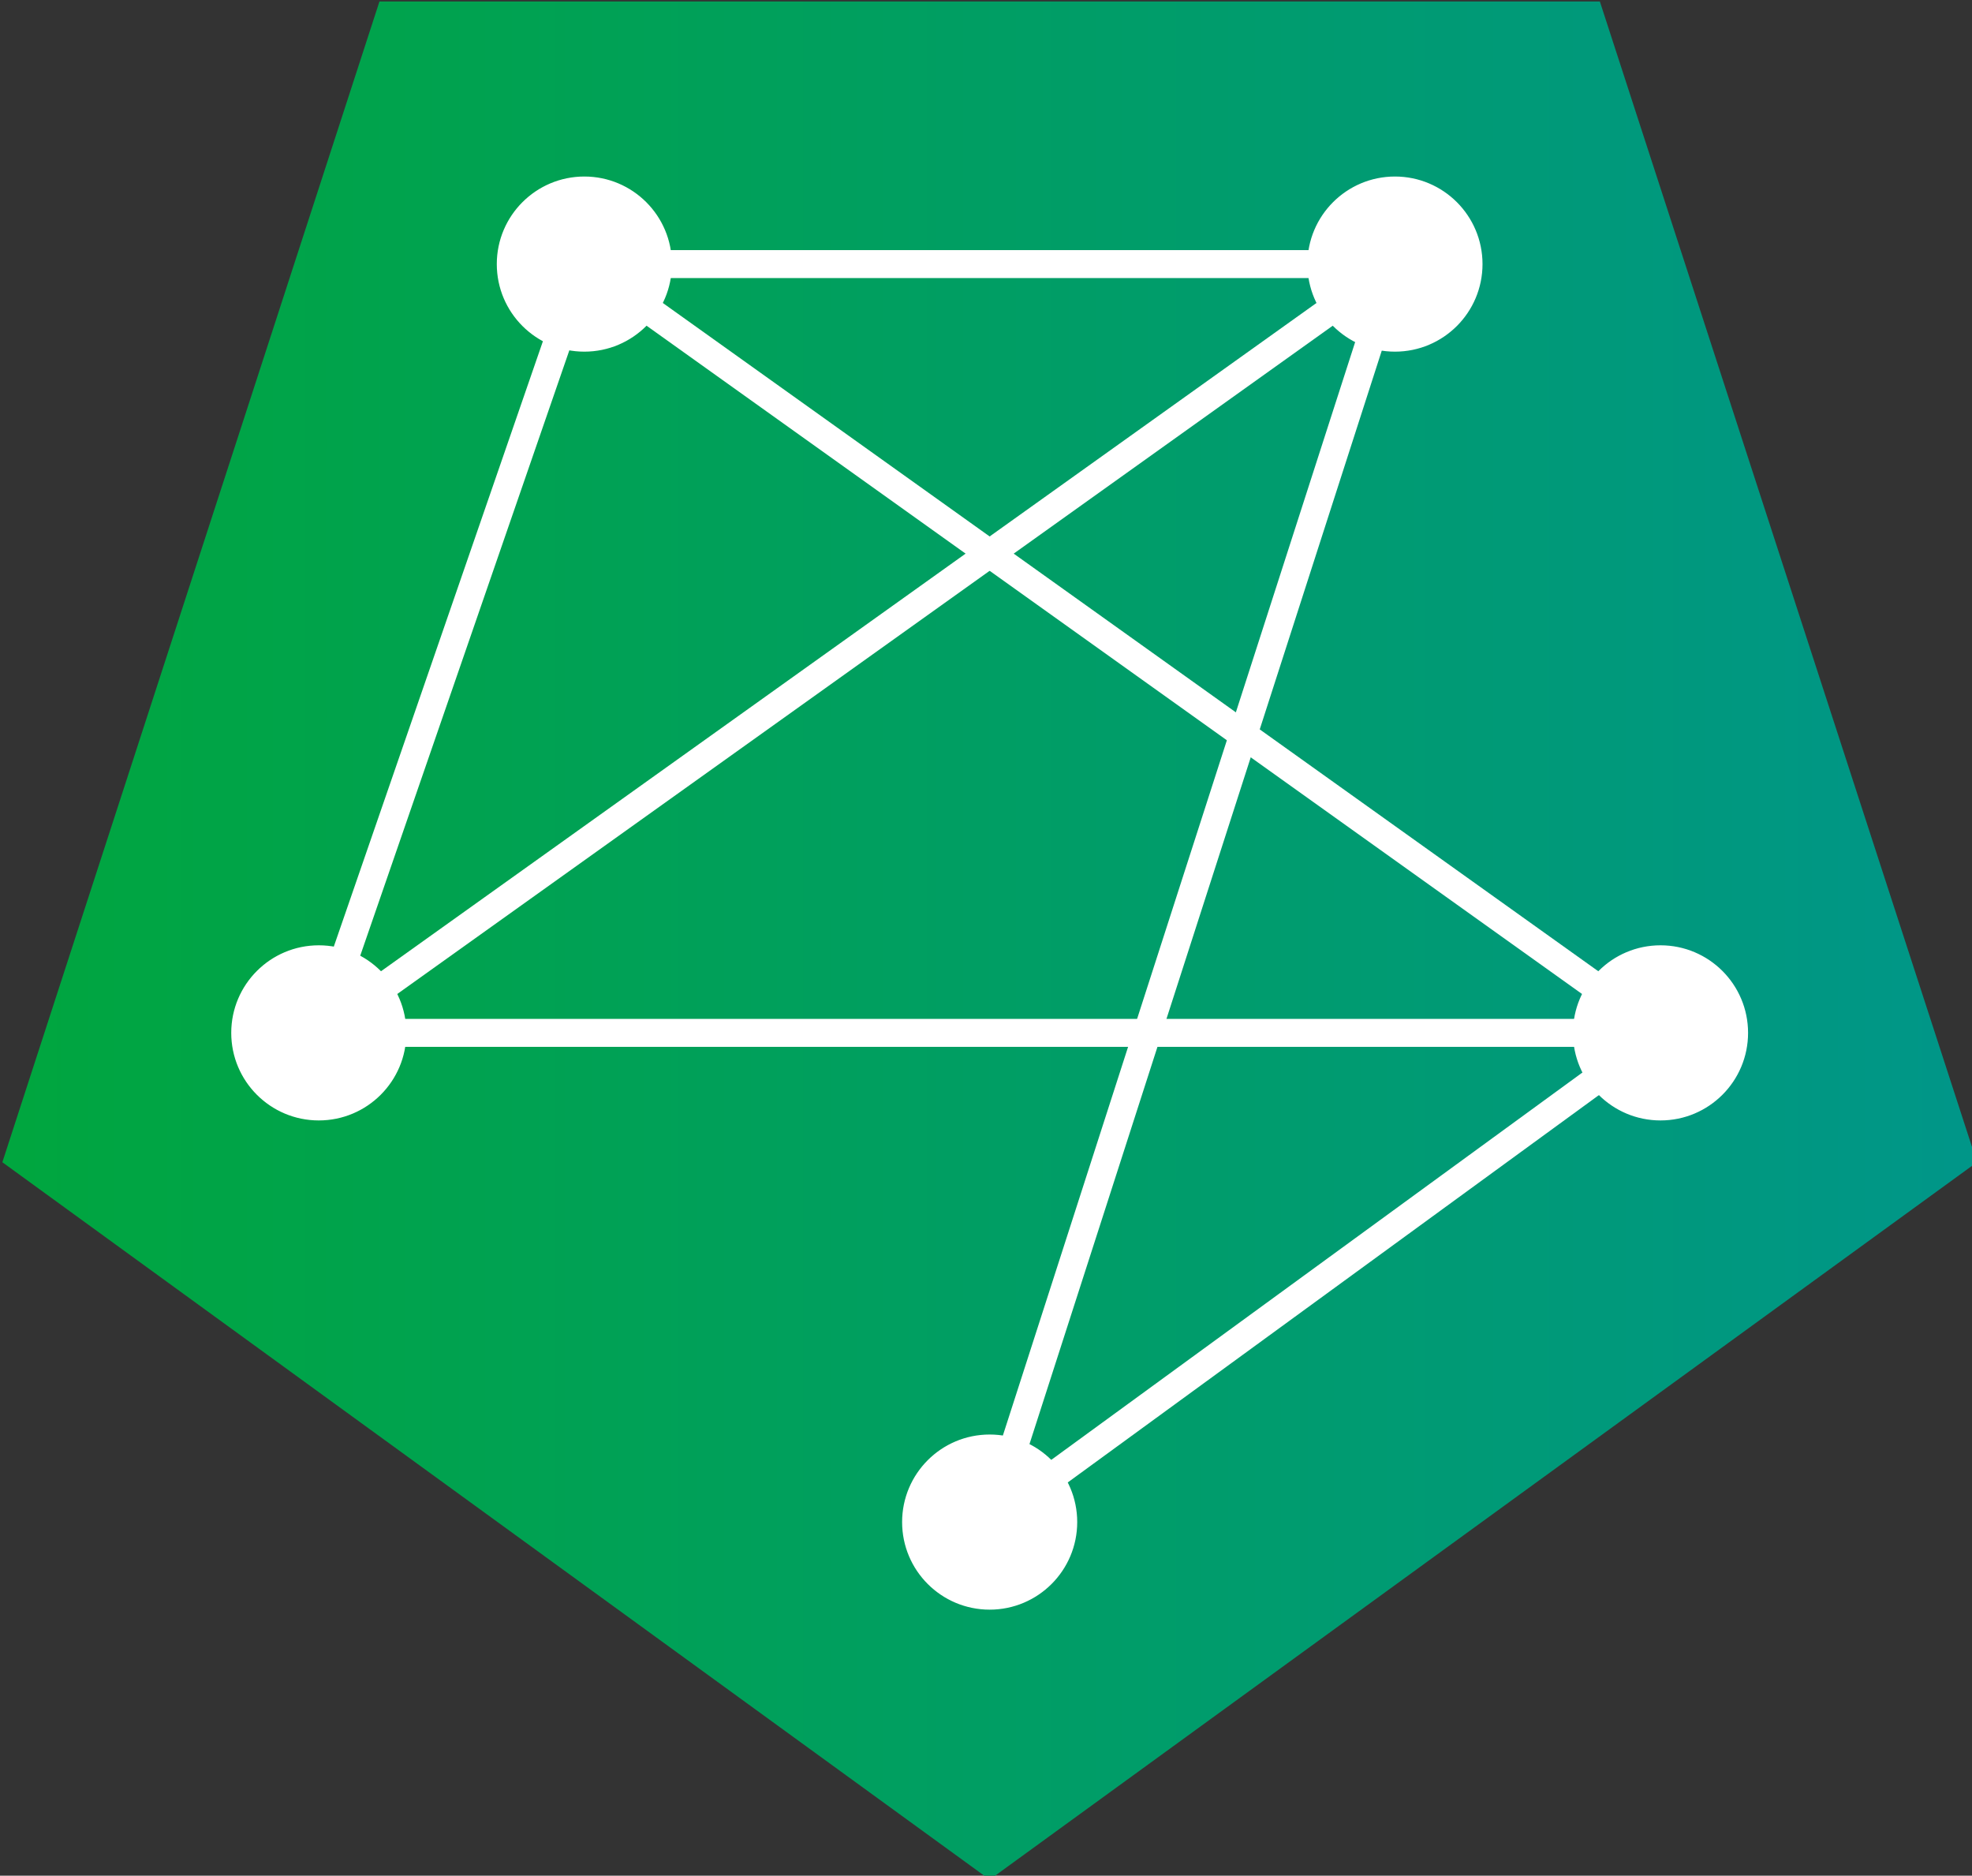 <?xml version="1.0" encoding="UTF-8" standalone="no"?>
<!-- Created with Inkscape (http://www.inkscape.org/) -->

<svg
   width="141.285mm"
   height="134.368mm"
   viewBox="0 0 141.285 134.368"
   version="1.1"
   id="svg1"
   inkscape:version="1.4 (e7c3feb100, 2024-10-09)"
   sodipodi:docname="signet.svg"
   xmlns:inkscape="http://www.inkscape.org/namespaces/inkscape"
   xmlns:sodipodi="http://sodipodi.sourceforge.net/DTD/sodipodi-0.dtd"
   xmlns:xlink="http://www.w3.org/1999/xlink"
   xmlns="http://www.w3.org/2000/svg"
   xmlns:svg="http://www.w3.org/2000/svg">
  <rect x="0" y="0" width="141.285" height="134.368" fill="#333333" stroke="none"/>
  <sodipodi:namedview
     id="namedview1"
     pagecolor="#ffffff"
     bordercolor="#000000"
     borderopacity="0.25"
     inkscape:showpageshadow="2"
     inkscape:pageopacity="0.0"
     inkscape:pagecheckerboard="0"
     inkscape:deskcolor="#d1d1d1"
     inkscape:document-units="mm"
     inkscape:zoom="0.5077862"
     inkscape:cx="318.04724"
     inkscape:cy="675.48114"
     inkscape:window-width="2560"
     inkscape:window-height="1371"
     inkscape:window-x="0"
     inkscape:window-y="0"
     inkscape:window-maximized="1"
     inkscape:current-layer="g39" />
  <defs
     id="defs1">
    <linearGradient
       x1="-323.67"
       y1="-58.843"
       x2="-165.176"
       y2="-58.843"
       gradientUnits="userSpaceOnUse"
       gradientTransform="matrix(2.546,0,0,2.546,1183.757,563.673)"
       spreadMethod="pad"
       id="linearGradient2"
       xlink:href="#linearGradient2-1">
      <stop
         style="stop-color:#00a63e;stop-opacity:1;"
         offset="0"
         id="stop3" />
      <stop
         style="stop-color:#009689;stop-opacity:1;"
         offset="1"
         id="stop4" />
    </linearGradient>
    <linearGradient
       x1="-323.67"
       y1="-58.843"
       x2="-165.176"
       y2="-58.843"
       gradientUnits="userSpaceOnUse"
       gradientTransform="matrix(2.546,0,0,2.546,1183.757,563.673)"
       spreadMethod="pad"
       id="linearGradient2-1">
      <stop
         style="stop-opacity:1;stop-color:#009966"
         offset="0"
         id="stop1" />
      <stop
         style="stop-opacity:1;stop-color:#5ea500"
         offset="1"
         id="stop2" />
    </linearGradient>
  </defs>
  <g
     inkscape:label="Layer 1"
     inkscape:groupmode="layer"
     id="layer1"
     transform="translate(27.781,19.05)">
    <g
       id="g39"
       transform="matrix(0.265,0,0,0.265,-155.23,-97.819)">
      <path
         id="path2"
         d="M 561.52,604.168 361.273,458.684 437.758,223.281 h 247.519 l 76.489,235.403 z"
         transform="scale(1.333)"
         style="fill:url(#linearGradient2);stroke:none" />
      <path
         id="path3"
         d="m 561.52,-531.66 136.062,99.211"
         style="fill:none;stroke:#ffffff;stroke-width:5.669;stroke-linecap:butt;stroke-linejoin:miter;stroke-miterlimit:4;stroke-dasharray:none;stroke-opacity:1"
         transform="scale(1.333,-1.333)" />
      <path
         id="path4"
         d="M 561.52,531.66 697.582,432.449"
         style="fill:#ffffff;fill-opacity:1;fill-rule:nonzero;stroke:none"
         transform="scale(1.333)" />
      <path
         id="path5"
         d="m 561.52,-531.66 82.203,255.117"
         style="fill:none;stroke:#ffffff;stroke-width:5.669;stroke-linecap:butt;stroke-linejoin:miter;stroke-miterlimit:4;stroke-dasharray:none;stroke-opacity:1"
         transform="scale(1.333,-1.333)" />
      <path
         id="path6"
         d="M 561.52,531.66 643.723,276.543"
         style="fill:#ffffff;fill-opacity:1;fill-rule:nonzero;stroke:none"
         transform="scale(1.333)" />
      <path
         id="path7"
         d="m 425.453,-432.449 218.27,155.906"
         style="fill:none;stroke:#ffffff;stroke-width:5.669;stroke-linecap:butt;stroke-linejoin:miter;stroke-miterlimit:4;stroke-dasharray:none;stroke-opacity:1"
         transform="scale(1.333,-1.333)" />
      <path
         id="path8"
         d="M 425.453,432.449 643.723,276.543"
         style="fill:#ffffff;fill-opacity:1;fill-rule:nonzero;stroke:none"
         transform="scale(1.333)" />
      <path
         style="fill:#ffffff"
         d="m 479.312,-279.377 v 5.668 h 164.41 v -5.668 z"
         id="path9"
         transform="scale(1.333,-1.333)" />
      <path
         id="path10"
         d="M 479.312,-276.543 425.453,-432.449"
         style="fill:none;stroke:#ffffff;stroke-width:5.669;stroke-linecap:butt;stroke-linejoin:miter;stroke-miterlimit:4;stroke-dasharray:none;stroke-opacity:1"
         transform="scale(1.333,-1.333)" />
      <path
         id="path11"
         d="M 479.312,276.543 425.453,432.449"
         style="fill:#ffffff;fill-opacity:1;fill-rule:nonzero;stroke:none"
         transform="scale(1.333)" />
      <path
         id="path12"
         d="m 479.312,-276.543 218.27,-155.906"
         style="fill:none;stroke:#ffffff;stroke-width:5.669;stroke-linecap:butt;stroke-linejoin:miter;stroke-miterlimit:4;stroke-dasharray:none;stroke-opacity:1"
         transform="scale(1.333,-1.333)" />
      <path
         id="path13"
         d="m 479.312,276.543 218.27,155.906"
         style="fill:#ffffff;fill-opacity:1;fill-rule:nonzero;stroke:none"
         transform="scale(1.333)" />
      <path
         id="path14"
         d="M 425.453,-432.449 H 697.582"
         style="fill:none;stroke:#ffffff;stroke-width:5.669;stroke-linecap:butt;stroke-linejoin:miter;stroke-miterlimit:4;stroke-dasharray:none;stroke-opacity:1"
         transform="scale(1.333,-1.333)" />
      <path
         id="path15"
         d="m 578.527,-531.66 c 0,9.39 -7.617,17.008 -17.007,17.008 -9.395,0 -17.008,-7.618 -17.008,-17.008 0,-9.395 7.613,-17.008 17.008,-17.008 9.39,0 17.007,7.613 17.007,17.008 z"
         style="fill:none;stroke:#ffffff;stroke-width:1.5;stroke-linecap:butt;stroke-linejoin:miter;stroke-miterlimit:4;stroke-dasharray:none;stroke-opacity:1"
         transform="scale(1.333,-1.333)" />
      <path
         id="path16"
         d="m 578.527,531.66 c 0,-9.39 -7.617,-17.008 -17.007,-17.008 -9.395,0 -17.008,7.618 -17.008,17.008 0,9.395 7.613,17.008 17.008,17.008 9.39,0 17.007,-7.613 17.007,-17.008 z"
         style="fill:#ffffff;fill-opacity:1;fill-rule:nonzero;stroke:none"
         transform="scale(1.333)" />
      <path
         id="path17"
         d="m 442.461,-432.449 c 0,9.394 -7.613,17.008 -17.008,17.008 -9.391,0 -17.008,-7.614 -17.008,-17.008 0,-9.395 7.617,-17.008 17.008,-17.008 9.395,0 17.008,7.613 17.008,17.008 z"
         style="fill:none;stroke:#ffffff;stroke-width:1.5;stroke-linecap:butt;stroke-linejoin:miter;stroke-miterlimit:4;stroke-dasharray:none;stroke-opacity:1"
         transform="scale(1.333,-1.333)" />
      <path
         id="path18"
         d="m 442.461,432.449 c 0,-9.394 -7.613,-17.008 -17.008,-17.008 -9.391,0 -17.008,7.614 -17.008,17.008 0,9.395 7.617,17.008 17.008,17.008 9.395,0 17.008,-7.613 17.008,-17.008 z"
         style="fill:#ffffff;fill-opacity:1;fill-rule:nonzero;stroke:none"
         transform="scale(1.333)" />
      <path
         id="path19"
         d="m 714.59,-432.449 c 0,9.394 -7.617,17.008 -17.008,17.008 -9.394,0 -17.008,-7.614 -17.008,-17.008 0,-9.395 7.614,-17.008 17.008,-17.008 9.391,0 17.008,7.613 17.008,17.008 z"
         style="fill:none;stroke:#ffffff;stroke-width:1.5;stroke-linecap:butt;stroke-linejoin:miter;stroke-miterlimit:4;stroke-dasharray:none;stroke-opacity:1"
         transform="scale(1.333,-1.333)" />
      <path
         id="path20"
         d="m 714.59,432.449 c 0,-9.394 -7.617,-17.008 -17.008,-17.008 -9.394,0 -17.008,7.614 -17.008,17.008 0,9.395 7.614,17.008 17.008,17.008 9.391,0 17.008,-7.613 17.008,-17.008 z"
         style="fill:#ffffff;fill-opacity:1;fill-rule:nonzero;stroke:none"
         transform="scale(1.333)" />
      <path
         id="path21"
         d="m 496.32,-276.543 c 0,9.391 -7.613,17.008 -17.008,17.008 -9.39,0 -17.007,-7.617 -17.007,-17.008 0,-9.395 7.617,-17.008 17.007,-17.008 9.395,0 17.008,7.613 17.008,17.008 z"
         style="fill:none;stroke:#ffffff;stroke-width:1.5;stroke-linecap:butt;stroke-linejoin:miter;stroke-miterlimit:4;stroke-dasharray:none;stroke-opacity:1"
         transform="scale(1.333,-1.333)" />
      <path
         id="path22"
         d="m 496.32,276.543 c 0,-9.391 -7.613,-17.008 -17.008,-17.008 -9.39,0 -17.007,7.617 -17.007,17.008 0,9.395 7.617,17.008 17.007,17.008 9.395,0 17.008,-7.613 17.008,-17.008 z"
         style="fill:#ffffff;fill-opacity:1;fill-rule:nonzero;stroke:none"
         transform="scale(1.333)" />
      <path
         id="path23"
         d="m 660.73,-276.543 c 0,9.391 -7.613,17.008 -17.007,17.008 -9.395,0 -17.008,-7.617 -17.008,-17.008 0,-9.395 7.613,-17.008 17.008,-17.008 9.394,0 17.007,7.613 17.007,17.008 z"
         style="fill:none;stroke:#ffffff;stroke-width:1.5;stroke-linecap:butt;stroke-linejoin:miter;stroke-miterlimit:4;stroke-dasharray:none;stroke-opacity:1"
         transform="scale(1.333,-1.333)" />
      <path
         id="path24"
         d="m 660.73,276.543 c 0,-9.391 -7.613,-17.008 -17.007,-17.008 -9.395,0 -17.008,7.617 -17.008,17.008 0,9.395 7.613,17.008 17.008,17.008 9.394,0 17.007,-7.613 17.007,-17.008 z"
         style="fill:#ffffff;fill-opacity:1;fill-rule:nonzero;stroke:none"
         transform="scale(1.333)" />
    </g>
  </g>
</svg>
